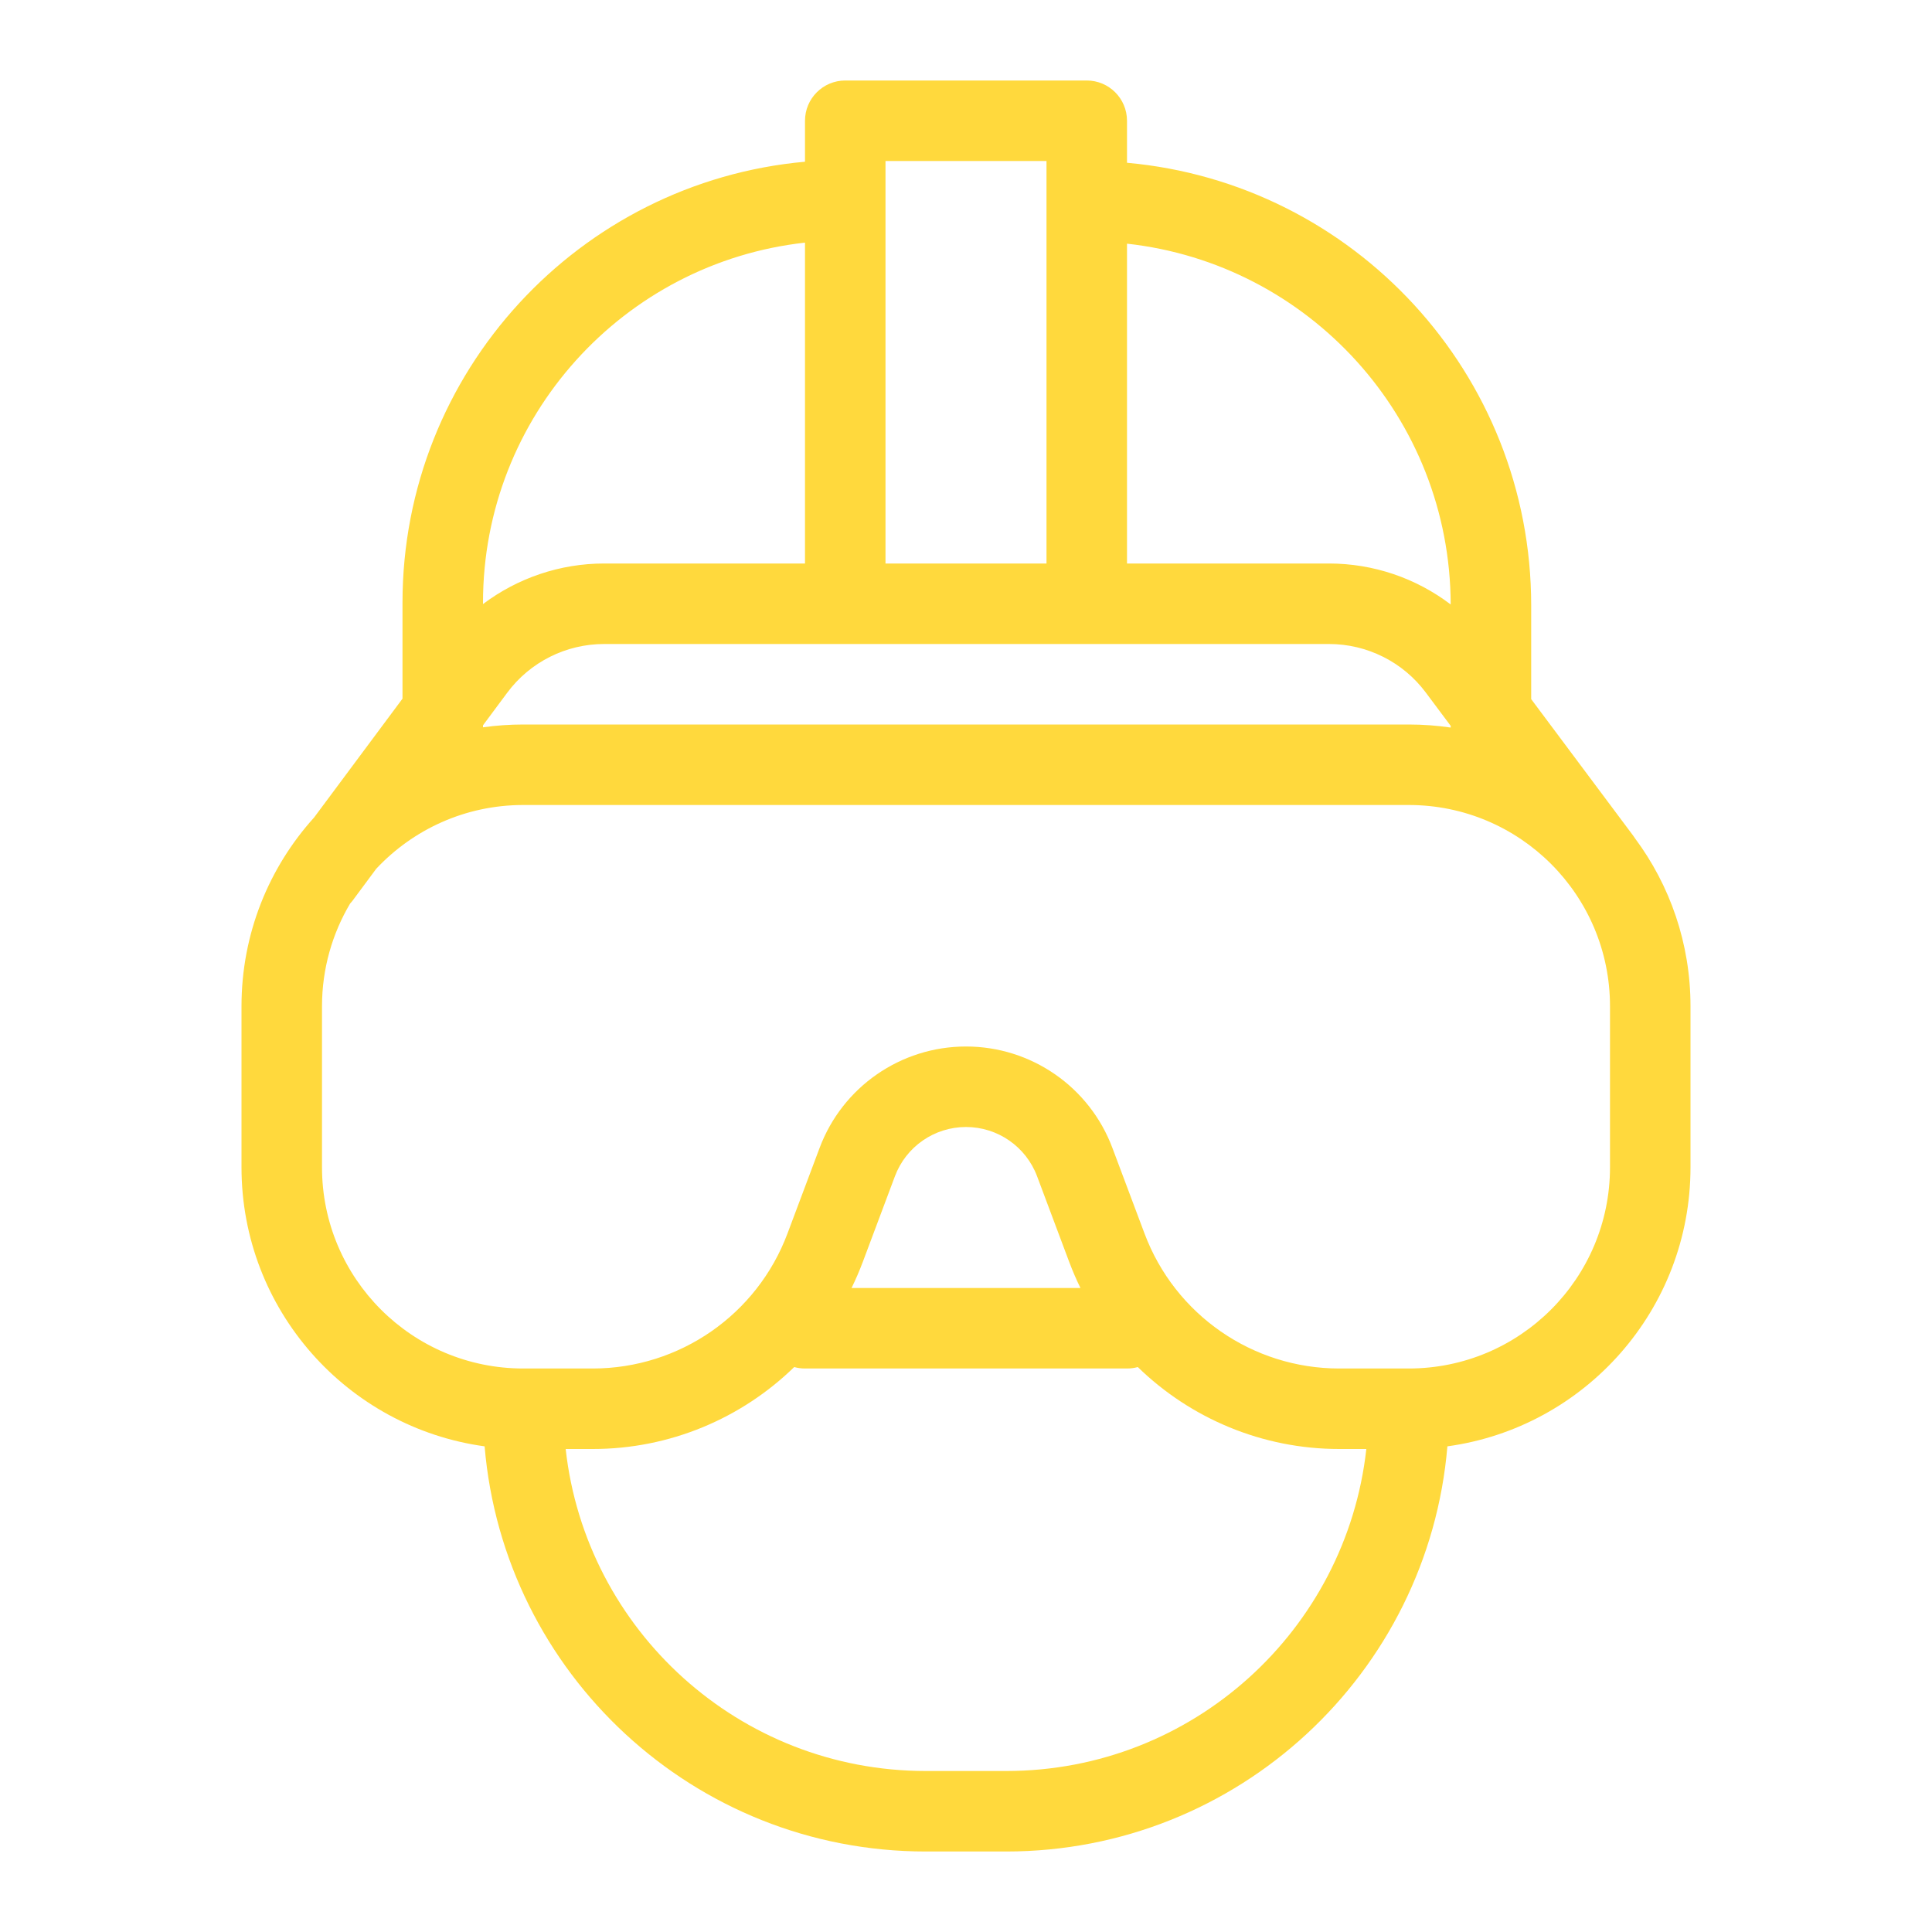 <!DOCTYPE svg PUBLIC "-//W3C//DTD SVG 1.1//EN" "http://www.w3.org/Graphics/SVG/1.1/DTD/svg11.dtd">
<!-- Uploaded to: SVG Repo, www.svgrepo.com, Transformed by: SVG Repo Mixer Tools -->
<svg fill="#FFD93D" width="800px" height="800px" viewBox="0 0 24 24" xmlns="http://www.w3.org/2000/svg">
<g id="SVGRepo_bgCarrier" stroke-width="0"/>
<g id="SVGRepo_tracerCarrier" stroke-linecap="round" stroke-linejoin="round"/>
<g id="SVGRepo_iconCarrier"> <path d="M6,9.01 L6,9.035 C6.163,9.012 6.33,9 6.5,9 L17.5,9 C17.677,9 17.851,9.013 18.021,9.038 L18.021,9.017 L17.711,8.602 C17.428,8.223 16.982,8 16.509,8 L7.505,8 C7.031,8 6.584,8.224 6.301,8.605 L6,9.01 Z M6,7.504 C6.429,7.181 6.956,7 7.505,7 L10,7 L10,3.014 C7.75,3.263 6,5.171 6,7.487 L6,7.504 L6,7.504 Z M11,7 L13,7 L13,2 L11,2 L11,7 Z M14,7 L16.509,7 C17.061,7 17.591,7.182 18.021,7.509 C18.015,5.186 16.258,3.276 14,3.027 L14,7 L14,7 Z M20.31,10.413 C20.744,10.996 21,11.718 21,12.5 L21,14.5 C21,16.27 19.686,17.733 17.98,17.967 C17.743,20.786 15.38,23 12.5,23 L11.5,23 C8.62,23 6.257,20.786 6.02,17.967 C4.314,17.733 3,16.27 3,14.5 L3,12.5 C3,11.598 3.341,10.776 3.902,10.155 L5,8.679 L5,7.487 C5,4.618 7.197,2.262 10,2.009 L10,1.5 C10,1.224 10.224,1 10.5,1 L13.5,1 C13.776,1 14,1.224 14,1.5 L14,2.022 C16.815,2.275 19.021,4.64 19.021,7.521 L19.021,8.685 L20.288,10.381 C20.296,10.391 20.303,10.402 20.31,10.413 L20.31,10.413 Z M4.35,11.223 C4.128,11.597 4,12.034 4,12.5 L4,14.5 C4,15.881 5.119,17 6.5,17 L7.364,17 C8.44,17 9.404,16.332 9.782,15.324 L10.181,14.261 C10.465,13.502 11.19,13 12,13 C12.81,13 13.535,13.502 13.819,14.261 L14.218,15.324 C14.596,16.332 15.56,17 16.636,17 L17.5,17 C18.881,17 20,15.881 20,14.5 L20,12.5 C20,11.119 18.881,10 17.5,10 L6.5,10 C5.779,10 5.13,10.305 4.673,10.793 L4.383,11.184 C4.372,11.198 4.362,11.211 4.35,11.223 L4.35,11.223 Z M16.973,18 L16.636,18 C15.681,18 14.79,17.621 14.134,16.982 C14.092,16.994 14.046,17 14,17 L10,17 C9.954,17 9.908,16.994 9.866,16.982 C9.21,17.621 8.319,18 7.364,18 L7.027,18 C7.276,20.25 9.184,22 11.5,22 L12.5,22 C14.816,22 16.724,20.25 16.973,18 L16.973,18 Z M13.422,16 C13.37,15.895 13.324,15.787 13.282,15.676 L12.883,14.612 C12.745,14.244 12.393,14 12,14 C11.607,14 11.255,14.244 11.117,14.612 L10.718,15.676 C10.676,15.787 10.63,15.895 10.578,16 L13.422,16 L13.422,16 Z"/> </g>
</svg>